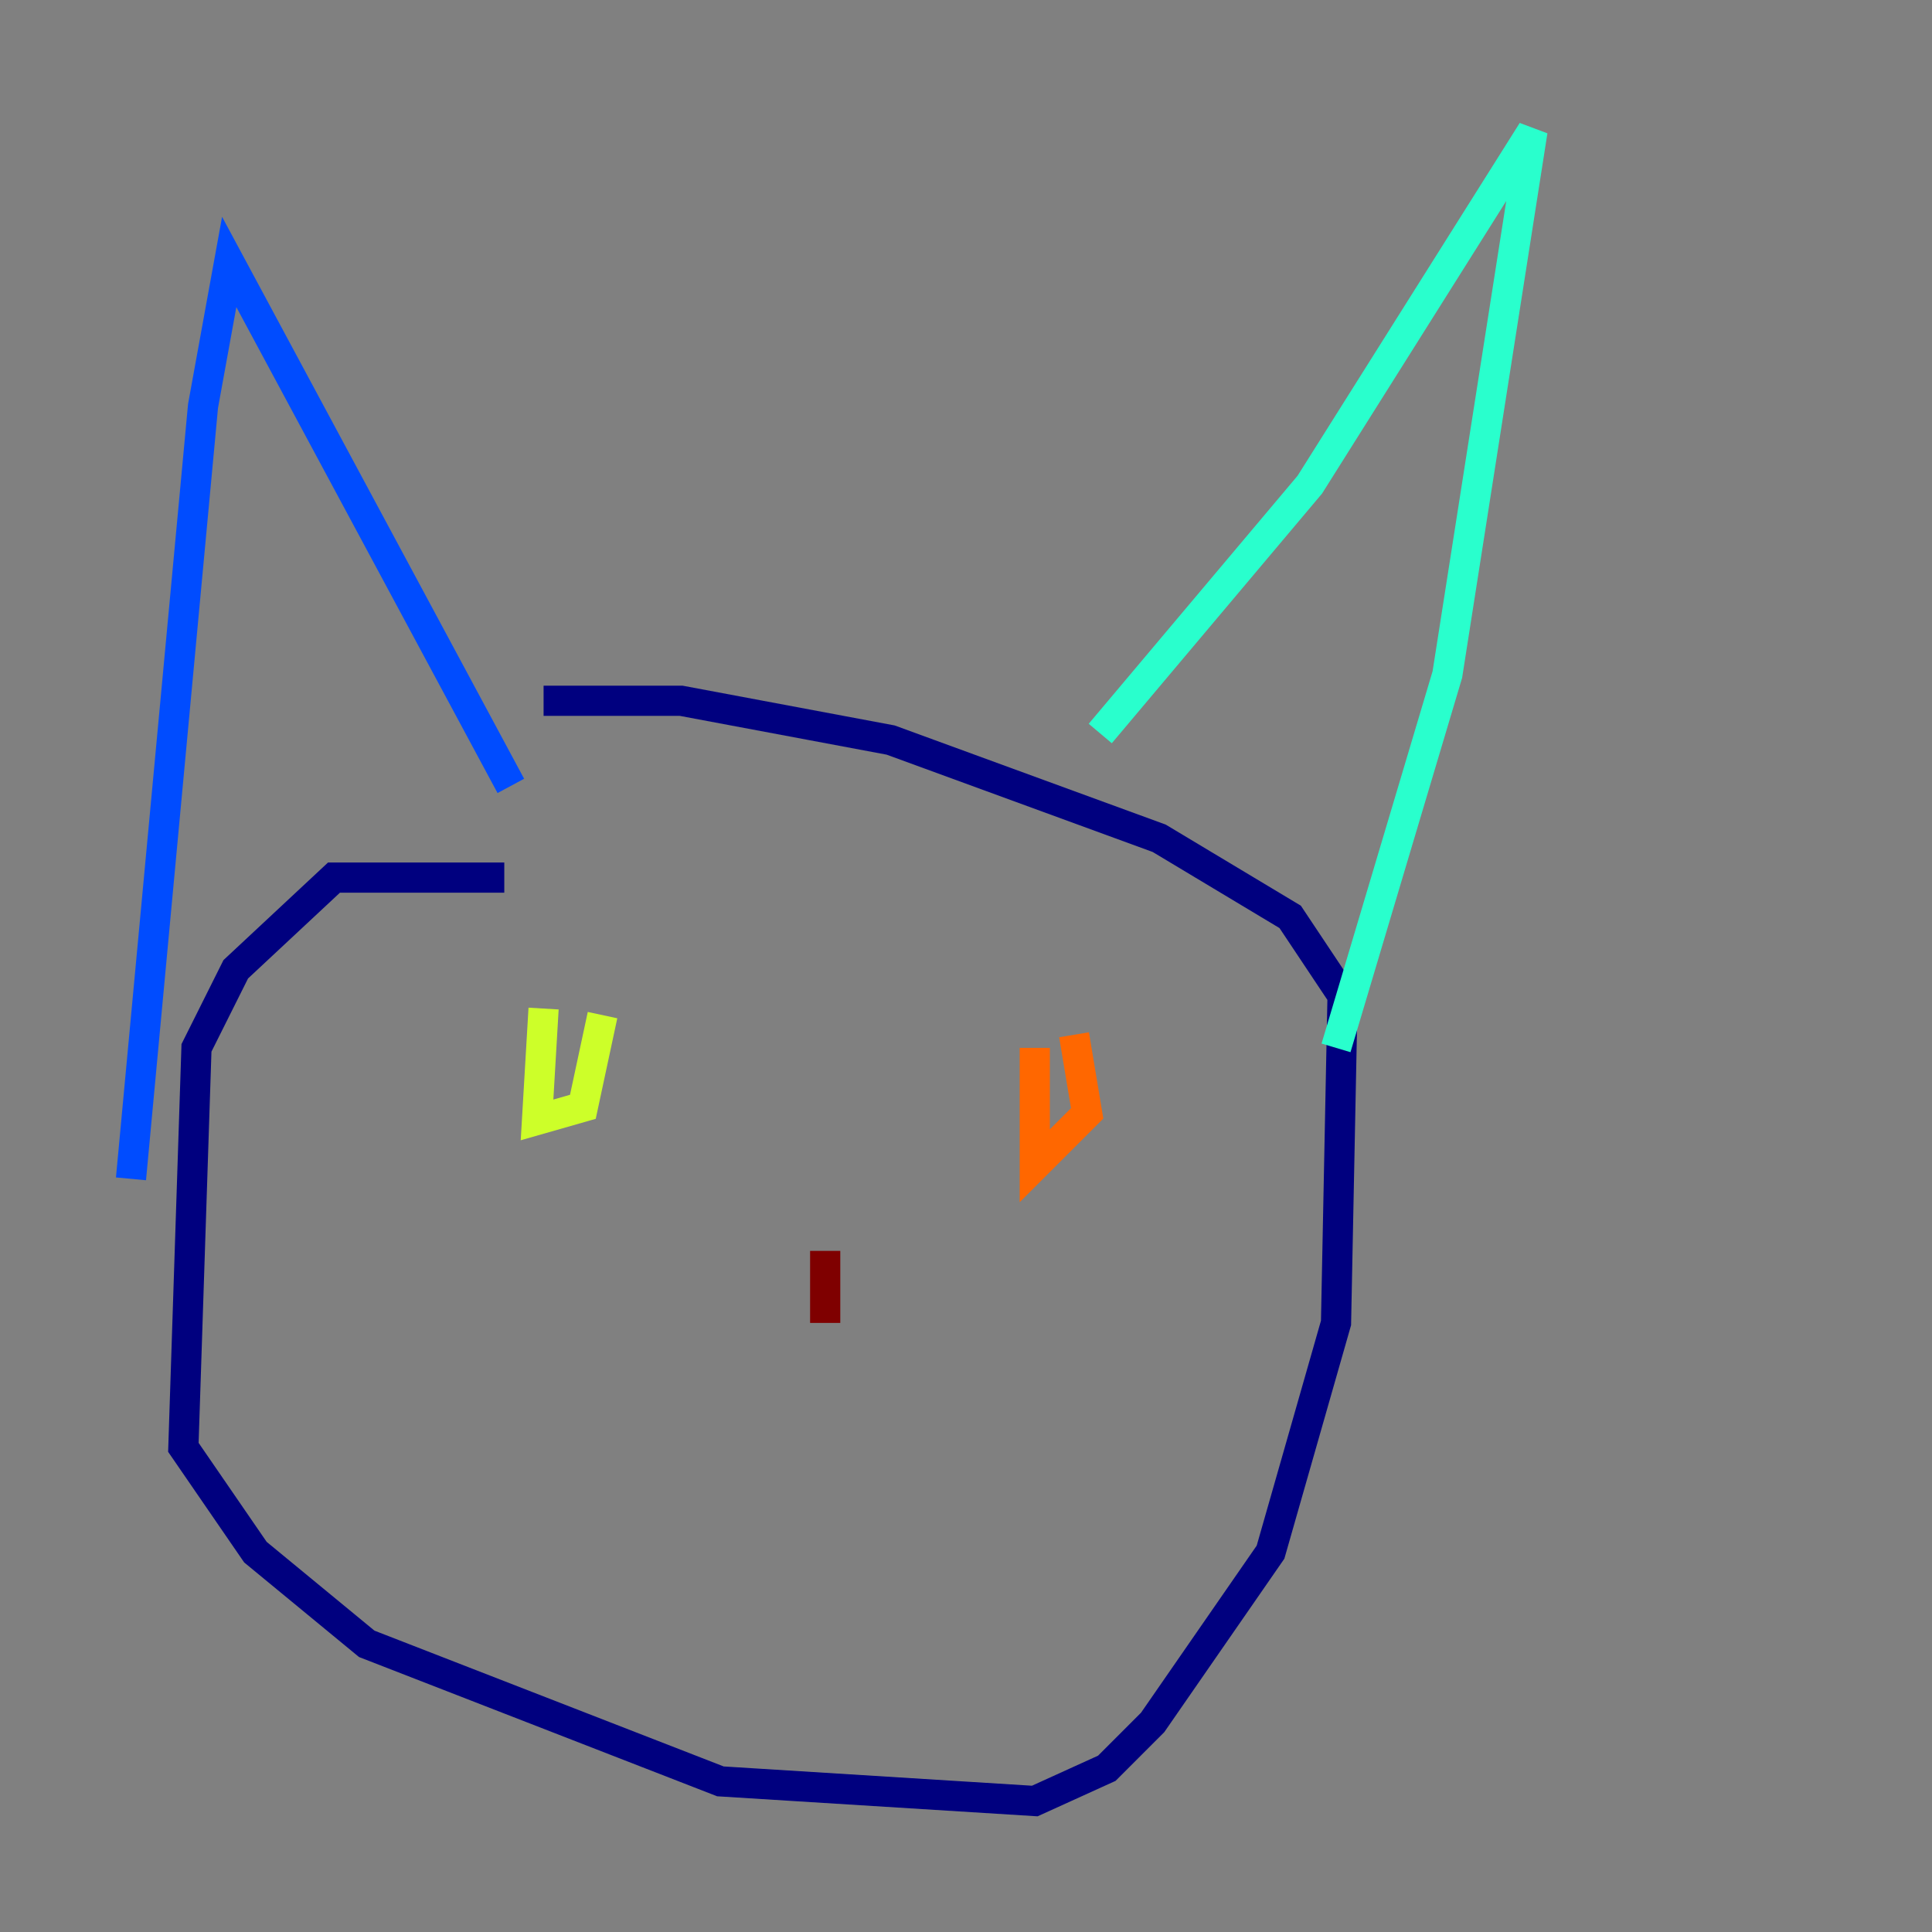 <?xml version="1.0" encoding="utf-8" ?>
<svg baseProfile="tiny" height="128" version="1.2" viewBox="0,0,128,128" width="128" xmlns="http://www.w3.org/2000/svg" xmlns:ev="http://www.w3.org/2001/xml-events" xmlns:xlink="http://www.w3.org/1999/xlink"><rect x="0" y="0" width="128" height="128" fill="#808080" stroke="none"/><defs /><polyline fill="none" points="33.41,58.142 22.129,58.142 15.62,64.217 13.017,69.424 12.149,95.891 16.922,102.834 24.298,108.909 47.729,118.02 68.556,119.322 73.329,117.153 76.366,114.115 84.176,102.834 88.515,87.647 88.949,65.953 85.478,60.746 76.8,55.539 59.01,49.031 45.125,46.427 36.014,46.427" stroke="#00007f" stroke-width="2" /><polyline fill="none" points="33.844,52.068 15.186,17.356 13.451,26.902 8.678,78.102" stroke="#004cff" stroke-width="2" /><polyline fill="none" points="72.895,48.597 86.78,32.108 101.532,8.678 95.891,44.691 88.515,69.424" stroke="#29ffcd" stroke-width="2" /><polyline fill="none" points="36.014,66.82 35.58,74.197 38.617,73.329 39.919,67.254" stroke="#cdff29" stroke-width="2" /><polyline fill="none" points="68.556,69.424 68.556,77.234 72.027,73.763 71.159,68.556" stroke="#ff6700" stroke-width="2" /><polyline fill="none" points="54.671,82.875 54.671,87.647" stroke="#7f0000" stroke-width="2" /></svg>